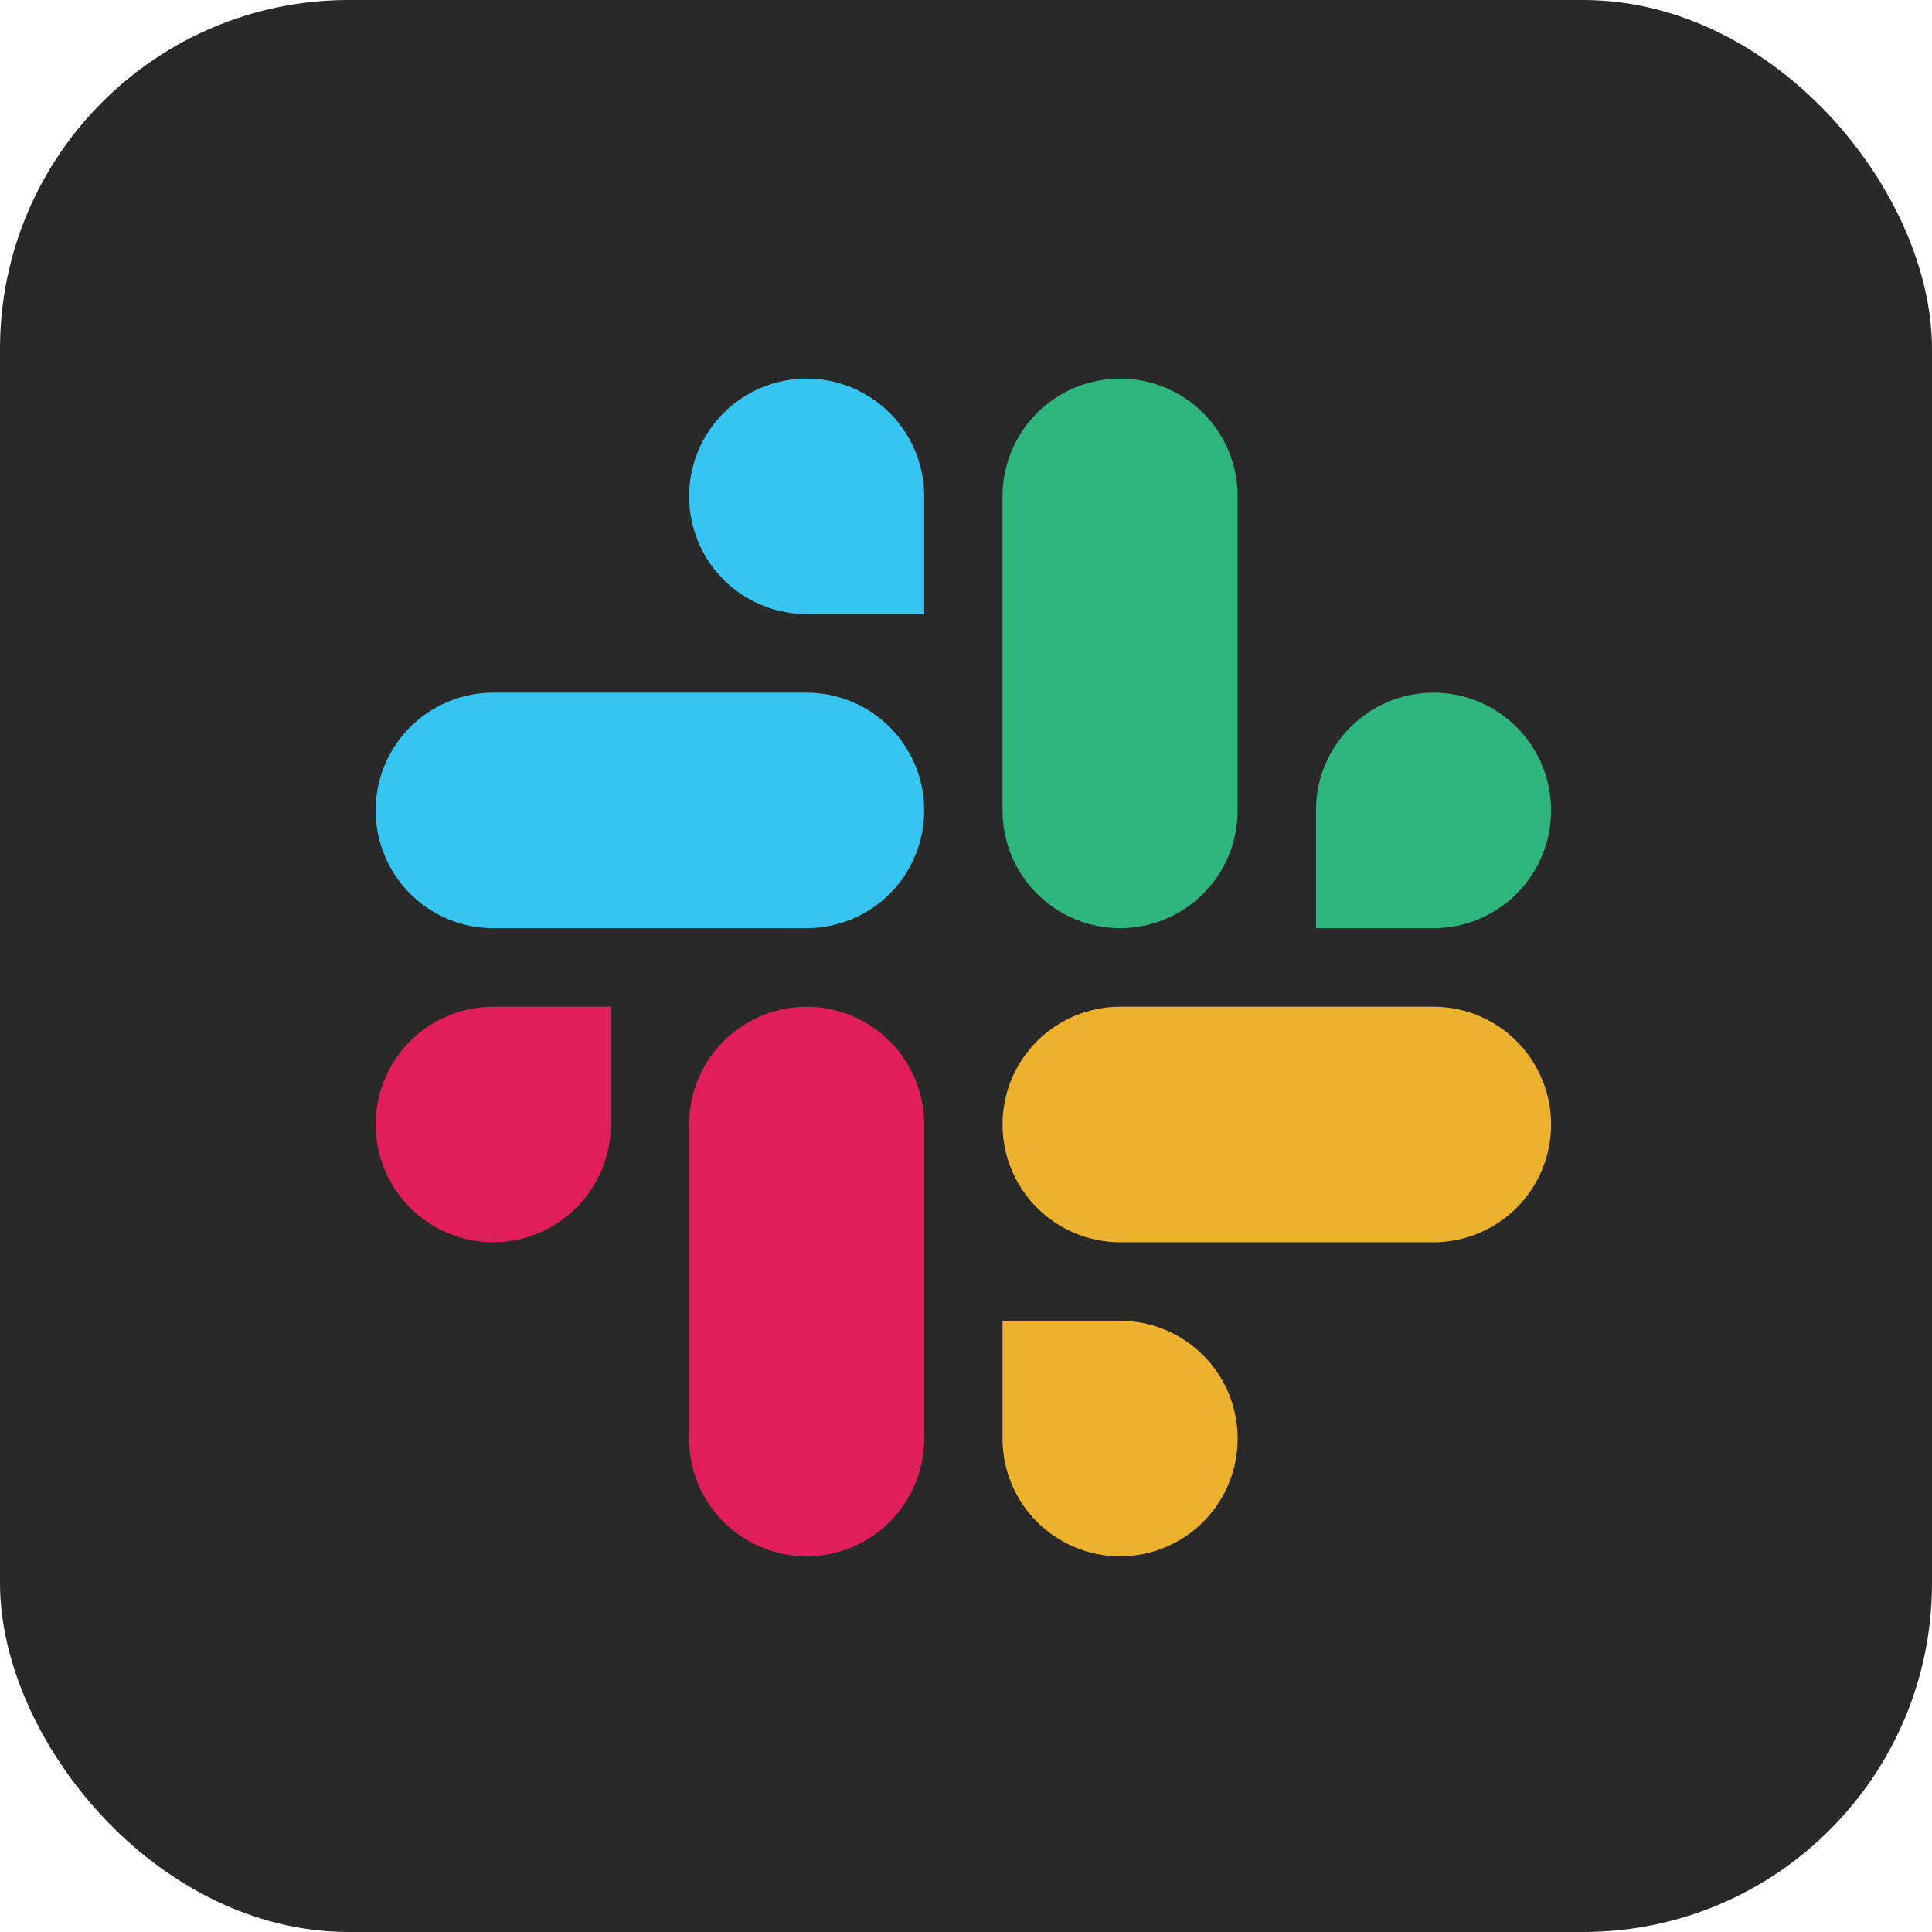 <svg width="58" height="58" viewBox="0 0 58 58" fill="none" xmlns="http://www.w3.org/2000/svg">
<rect width="58" height="58" rx="10.472" fill="#292929"/>
<g clip-path="url(#clip0_142_60)">
<path fill-rule="evenodd" clip-rule="evenodd" d="M24.216 11.365C23.752 11.366 23.293 11.457 22.865 11.635C22.436 11.813 22.047 12.074 21.719 12.402C21.392 12.73 21.132 13.12 20.955 13.549C20.778 13.978 20.687 14.437 20.687 14.901C20.687 15.365 20.778 15.824 20.955 16.253C21.132 16.682 21.392 17.071 21.72 17.399C22.047 17.728 22.436 17.988 22.865 18.166C23.293 18.344 23.752 18.436 24.216 18.436H27.745V14.901C27.745 14.437 27.654 13.978 27.477 13.549C27.3 13.12 27.041 12.73 26.713 12.402C26.385 12.074 25.996 11.813 25.568 11.635C25.139 11.457 24.68 11.366 24.216 11.365ZM24.216 20.794H14.806C14.342 20.794 13.883 20.886 13.455 21.064C13.027 21.242 12.637 21.503 12.31 21.831C11.982 22.159 11.722 22.549 11.545 22.977C11.368 23.406 11.277 23.865 11.278 24.329C11.277 24.793 11.368 25.253 11.545 25.681C11.722 26.11 11.982 26.5 12.309 26.828C12.637 27.157 13.026 27.417 13.455 27.595C13.883 27.773 14.342 27.865 14.806 27.865H24.216C24.68 27.865 25.139 27.773 25.568 27.595C25.996 27.417 26.385 27.157 26.713 26.828C27.041 26.5 27.3 26.11 27.477 25.681C27.654 25.253 27.745 24.793 27.745 24.329C27.745 23.865 27.654 23.406 27.477 22.977C27.3 22.549 27.04 22.159 26.713 21.831C26.385 21.503 25.996 21.242 25.567 21.064C25.139 20.886 24.68 20.794 24.216 20.794Z" fill="#36C5F0"/>
<path fill-rule="evenodd" clip-rule="evenodd" d="M46.564 24.329C46.565 23.865 46.474 23.406 46.297 22.977C46.12 22.549 45.86 22.159 45.532 21.831C45.204 21.503 44.815 21.242 44.387 21.064C43.959 20.886 43.499 20.794 43.035 20.794C42.572 20.794 42.112 20.886 41.684 21.064C41.256 21.242 40.867 21.503 40.539 21.831C40.211 22.159 39.952 22.549 39.774 22.977C39.597 23.406 39.506 23.865 39.507 24.329V27.865H43.035C43.499 27.865 43.959 27.773 44.387 27.595C44.815 27.417 45.205 27.157 45.532 26.828C45.86 26.5 46.12 26.11 46.297 25.681C46.474 25.253 46.565 24.793 46.564 24.329ZM37.154 24.329V14.901C37.155 14.437 37.064 13.978 36.887 13.549C36.71 13.12 36.45 12.73 36.122 12.402C35.795 12.074 35.406 11.813 34.977 11.635C34.549 11.457 34.09 11.366 33.626 11.365C33.162 11.366 32.703 11.457 32.274 11.635C31.846 11.813 31.456 12.074 31.129 12.402C30.801 12.73 30.541 13.12 30.364 13.549C30.187 13.978 30.096 14.437 30.097 14.901V24.329C30.096 24.793 30.187 25.253 30.364 25.681C30.541 26.11 30.801 26.5 31.129 26.828C31.456 27.157 31.846 27.417 32.274 27.595C32.703 27.773 33.162 27.865 33.626 27.865C34.09 27.865 34.549 27.773 34.977 27.595C35.406 27.417 35.795 27.157 36.122 26.828C36.45 26.5 36.71 26.11 36.887 25.681C37.064 25.253 37.155 24.793 37.154 24.329Z" fill="#2EB67D"/>
<path fill-rule="evenodd" clip-rule="evenodd" d="M33.626 46.722C34.09 46.722 34.549 46.63 34.977 46.452C35.406 46.274 35.795 46.014 36.122 45.685C36.45 45.357 36.71 44.967 36.887 44.538C37.064 44.11 37.155 43.65 37.154 43.186C37.155 42.722 37.064 42.263 36.887 41.834C36.71 41.406 36.45 41.016 36.122 40.688C35.794 40.36 35.405 40.099 34.977 39.921C34.549 39.743 34.089 39.651 33.626 39.651H30.097V43.186C30.096 43.65 30.187 44.11 30.364 44.538C30.541 44.967 30.801 45.357 31.129 45.685C31.456 46.014 31.846 46.274 32.274 46.452C32.703 46.63 33.162 46.722 33.626 46.722ZM33.626 37.293H43.035C43.499 37.293 43.959 37.201 44.387 37.023C44.815 36.845 45.204 36.585 45.532 36.257C45.86 35.928 46.12 35.539 46.297 35.11C46.474 34.681 46.565 34.222 46.564 33.758C46.565 33.294 46.474 32.835 46.297 32.406C46.12 31.977 45.86 31.588 45.532 31.259C45.205 30.931 44.815 30.67 44.387 30.492C43.959 30.314 43.499 30.223 43.035 30.222H33.626C33.162 30.223 32.703 30.314 32.274 30.492C31.846 30.67 31.456 30.931 31.129 31.259C30.801 31.588 30.541 31.977 30.364 32.406C30.187 32.835 30.096 33.294 30.097 33.758C30.096 34.222 30.187 34.681 30.364 35.11C30.542 35.539 30.801 35.928 31.129 36.257C31.457 36.585 31.846 36.845 32.274 37.023C32.703 37.201 33.162 37.293 33.626 37.293Z" fill="#ECB22E"/>
<path fill-rule="evenodd" clip-rule="evenodd" d="M11.277 33.758C11.277 34.222 11.368 34.681 11.545 35.11C11.722 35.539 11.982 35.928 12.309 36.257C12.637 36.585 13.026 36.845 13.455 37.023C13.883 37.201 14.342 37.293 14.806 37.293C15.27 37.293 15.729 37.201 16.157 37.023C16.586 36.845 16.975 36.585 17.303 36.257C17.63 35.928 17.89 35.539 18.067 35.11C18.244 34.681 18.335 34.222 18.335 33.758V30.222H14.806C14.342 30.223 13.883 30.314 13.454 30.492C13.026 30.67 12.637 30.931 12.309 31.259C11.981 31.588 11.722 31.978 11.545 32.407C11.367 32.835 11.277 33.294 11.277 33.758ZM20.687 33.758V43.186C20.687 43.65 20.777 44.11 20.955 44.538C21.132 44.967 21.391 45.357 21.719 45.685C22.047 46.014 22.436 46.274 22.864 46.452C23.293 46.63 23.752 46.722 24.216 46.722C24.68 46.722 25.139 46.63 25.567 46.452C25.996 46.274 26.385 46.014 26.713 45.685C27.04 45.357 27.3 44.967 27.477 44.538C27.654 44.11 27.745 43.65 27.745 43.186V33.759C27.745 33.295 27.654 32.835 27.477 32.407C27.3 31.978 27.04 31.588 26.713 31.26C26.385 30.931 25.996 30.671 25.567 30.493C25.139 30.315 24.68 30.223 24.216 30.223C23.752 30.223 23.293 30.315 22.864 30.493C22.436 30.671 22.047 30.931 21.719 31.26C21.391 31.588 21.132 31.978 20.955 32.407C20.777 32.835 20.687 33.294 20.687 33.758Z" fill="#E01E5A"/>
</g>
<defs>
<clipPath id="clip0_142_60">
<rect width="35.444" height="35.444" fill="white" transform="translate(11.278 11.278)"/>
</clipPath>
</defs>
</svg>
